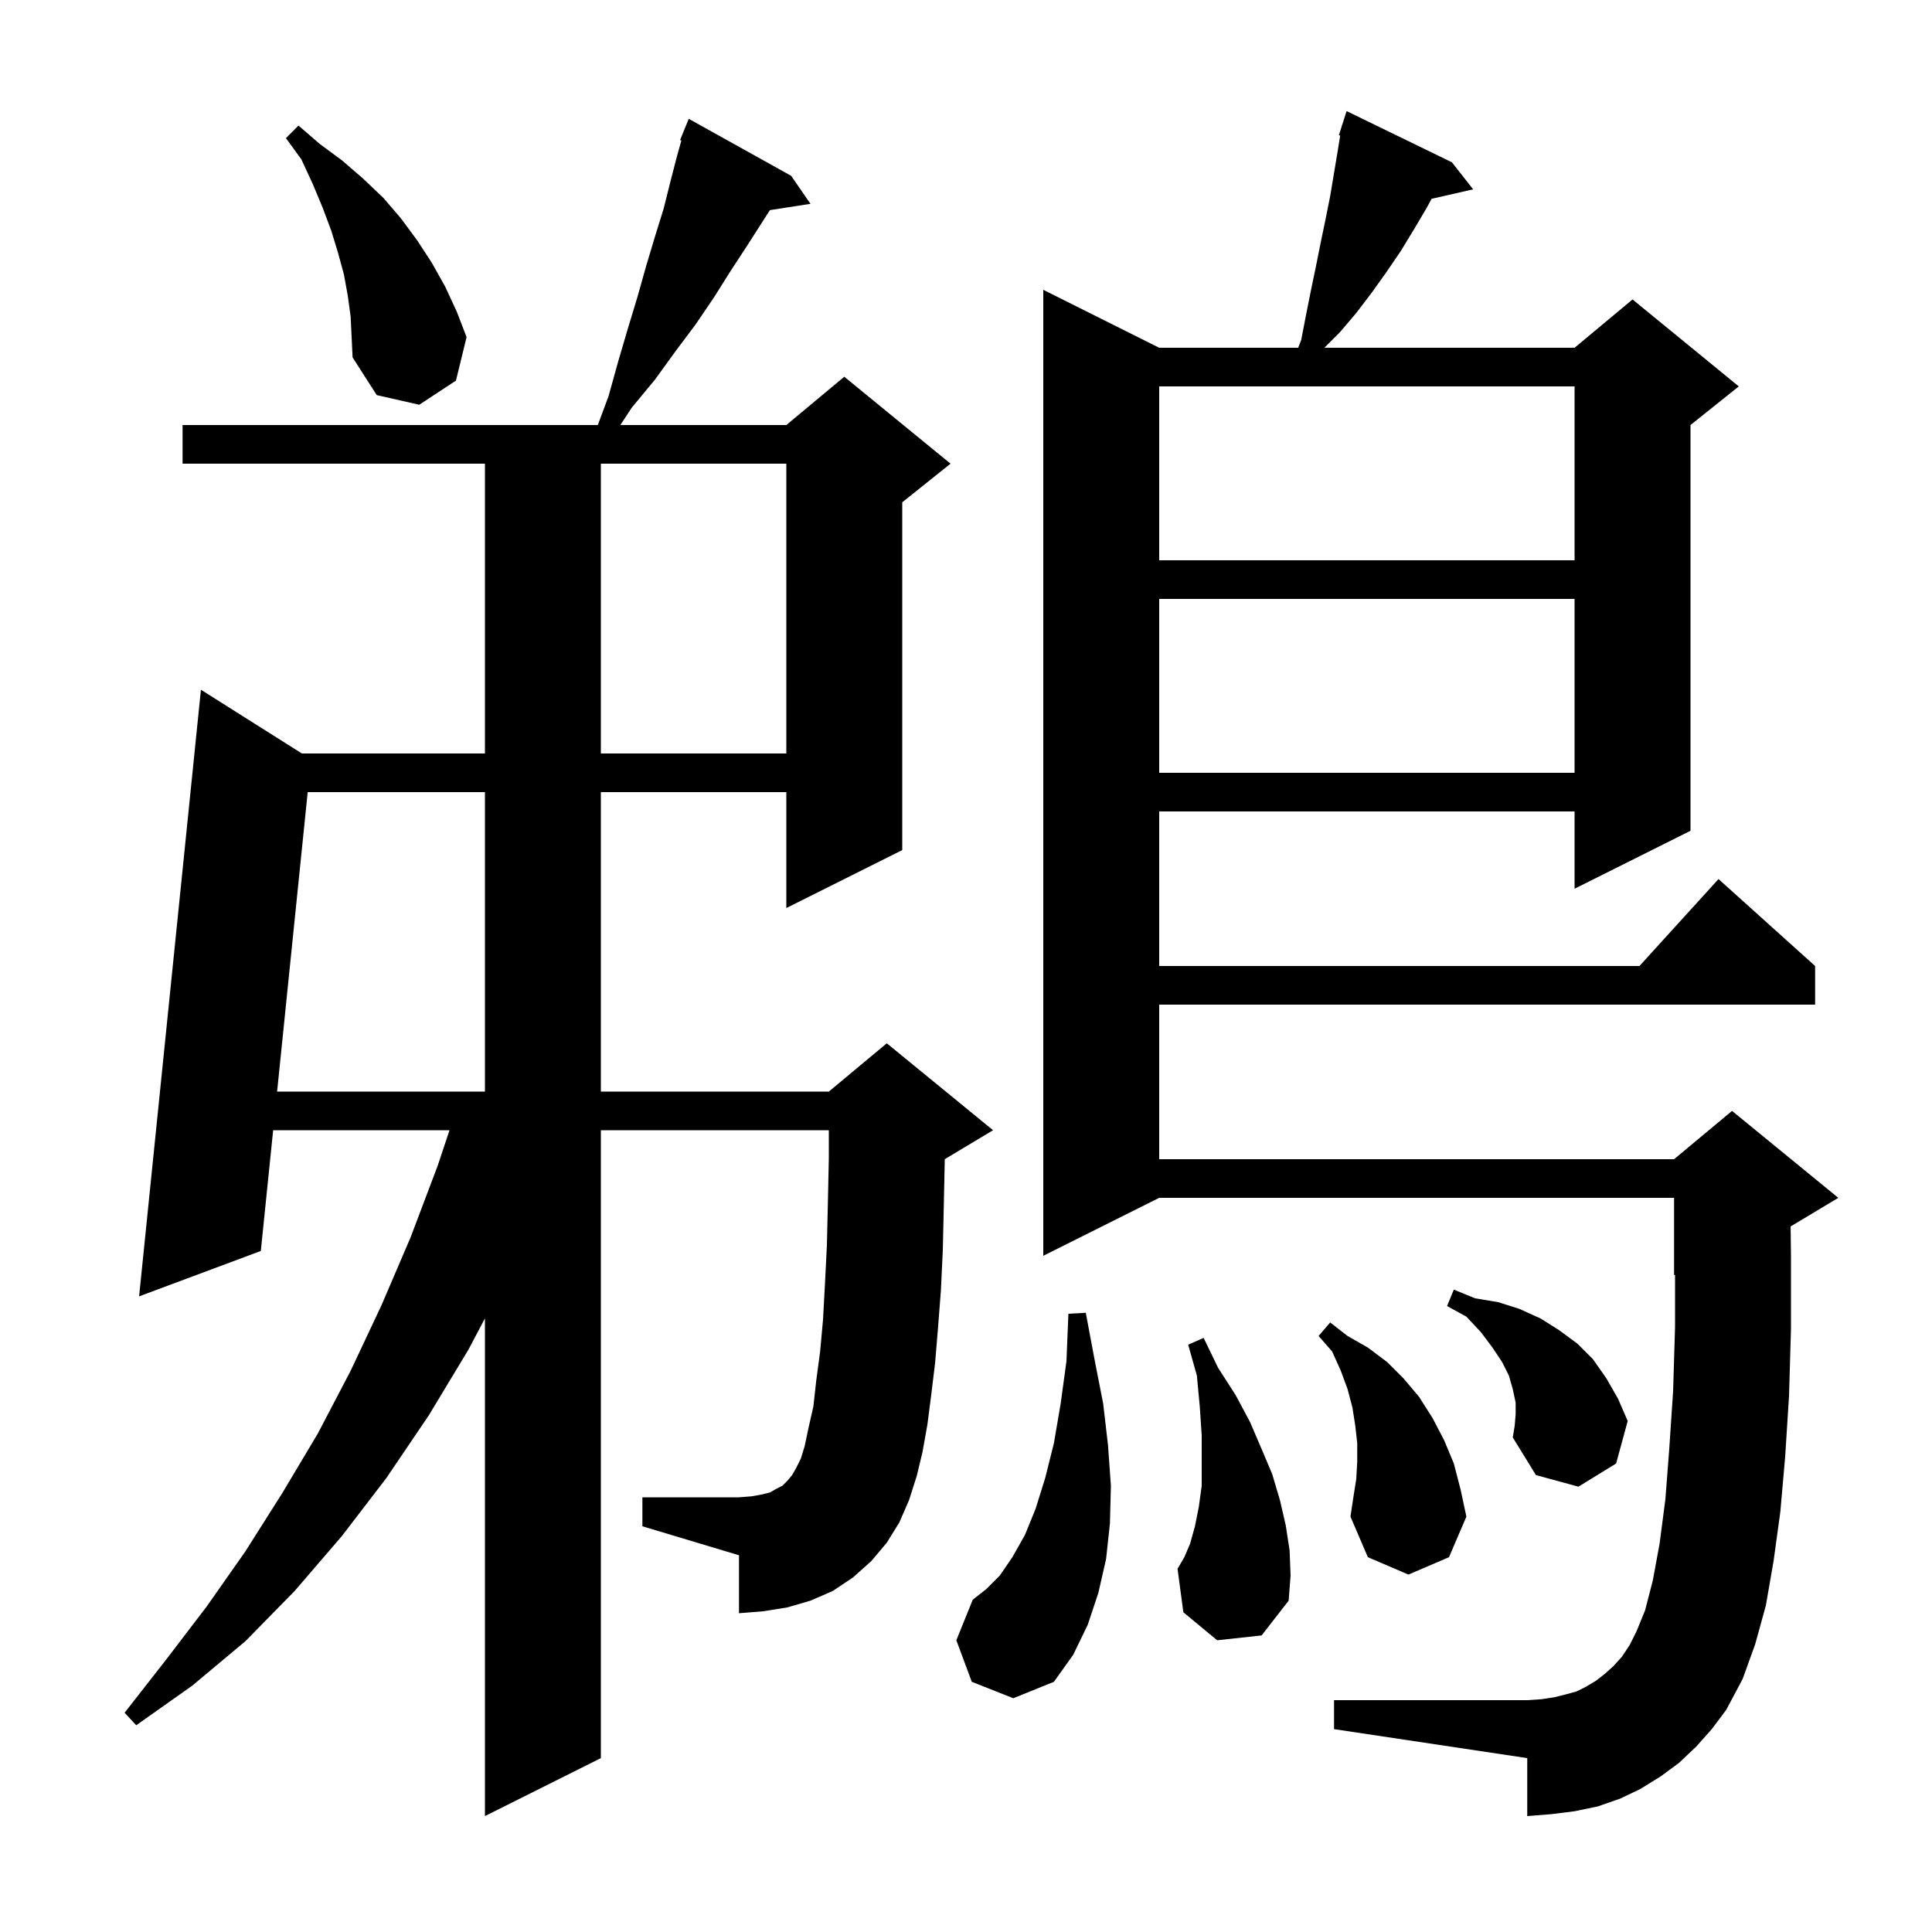 <svg xmlns="http://www.w3.org/2000/svg" xmlns:xlink="http://www.w3.org/1999/xlink" version="1.1" baseProfile="full" viewBox="0 0 200 200" width="200" height="200">
<g fill="black">
<path d="M 93.1 157.6 L 91.8 159.7 L 90.2 161.6 L 88.3 163.3 L 86.2 164.7 L 83.9 165.7 L 81.5 166.4 L 79.0 166.8 L 76.5 167.0 L 76.5 161.0 L 66.5 158.0 L 66.5 155.0 L 76.5 155.0 L 77.8 154.9 L 78.9 154.7 L 79.7 154.5 L 80.4 154.1 L 81.0 153.8 L 81.5 153.3 L 82.0 152.7 L 82.4 152.0 L 82.9 151.0 L 83.3 149.7 L 83.7 147.8 L 84.2 145.6 L 84.5 142.9 L 84.9 139.9 L 85.2 136.6 L 85.4 132.9 L 85.6 128.9 L 85.7 124.6 L 85.8 119.9 L 85.8 117.0 L 62.2 117.0 L 62.2 182.0 L 50.2 188.0 L 50.2 136.479 L 48.5 139.7 L 44.4 146.5 L 40.0 153.0 L 35.4 159.0 L 30.5 164.7 L 25.4 169.9 L 19.9 174.5 L 14.1 178.6 L 12.9 177.3 L 17.2 171.8 L 21.4 166.3 L 25.4 160.6 L 29.2 154.6 L 32.9 148.4 L 36.3 141.9 L 39.5 135.1 L 42.5 128.1 L 45.3 120.7 L 46.533 117.0 L 28.277 117.0 L 27.0 129.5 L 14.4 134.2 L 20.8 71.4 L 31.25 78.0 L 50.2 78.0 L 50.2 48.0 L 18.9 48.0 L 18.9 44.0 L 61.886 44.0 L 63.0 41.0 L 64.0 37.4 L 65.0 34.0 L 66.0 30.7 L 66.9 27.5 L 67.8 24.5 L 68.7 21.6 L 69.4 18.8 L 70.1 16.1 L 70.536 14.544 L 70.4 14.5 L 71.3 12.3 L 81.9 18.2 L 83.9 21.1 L 79.699 21.752 L 77.3 25.5 L 75.6 28.1 L 73.9 30.8 L 72.0 33.6 L 69.9 36.4 L 67.8 39.3 L 65.4 42.2 L 64.219 44.0 L 81.4 44.0 L 87.4 39.0 L 98.4 48.0 L 93.4 52.0 L 93.4 88.0 L 81.4 94.0 L 81.4 82.0 L 62.2 82.0 L 62.2 113.0 L 85.8 113.0 L 91.8 108.0 L 102.8 117.0 L 97.8 120.0 L 97.8 120.1 L 97.7 124.9 L 97.6 129.4 L 97.4 133.6 L 97.1 137.5 L 96.8 141.1 L 96.4 144.4 L 96.0 147.5 L 95.5 150.3 L 94.9 152.8 L 94.1 155.3 Z M 175.6 180.8 L 173.8 182.5 L 171.9 183.9 L 169.8 185.2 L 167.7 186.2 L 165.4 187.0 L 163.0 187.5 L 160.6 187.8 L 158.1 188.0 L 158.1 182.0 L 138.1 179.0 L 138.1 176.0 L 158.1 176.0 L 159.6 175.9 L 160.9 175.7 L 162.1 175.4 L 163.2 175.1 L 164.2 174.6 L 165.2 174.0 L 166.1 173.3 L 167.0 172.5 L 167.9 171.5 L 168.7 170.3 L 169.4 168.9 L 170.3 166.7 L 171.1 163.6 L 171.8 159.8 L 172.4 155.2 L 172.8 150.0 L 173.2 144.0 L 173.4 137.4 L 173.4 131.958 L 173.3 132.0 L 173.3 124.0 L 120.0 124.0 L 108.0 130.0 L 108.0 30.0 L 120.0 36.0 L 134.387 36.0 L 134.7 35.2 L 135.2 32.6 L 135.7 30.1 L 136.2 27.7 L 136.7 25.2 L 137.2 22.8 L 137.7 20.3 L 138.5 15.5 L 138.735 14.032 L 138.6 14.0 L 138.88 13.125 L 138.9 13.0 L 138.918 13.006 L 139.4 11.5 L 150.3 16.8 L 152.5 19.6 L 148.198 20.581 L 147.7 21.5 L 146.4 23.7 L 145.0 26.0 L 143.5 28.2 L 142.0 30.3 L 140.4 32.4 L 138.7 34.4 L 137.1 36.0 L 163.0 36.0 L 169.0 31.0 L 180.0 40.0 L 175.0 44.0 L 175.0 86.0 L 163.0 92.0 L 163.0 84.0 L 120.0 84.0 L 120.0 100.0 L 169.718 100.0 L 177.9 91.0 L 187.9 100.0 L 187.9 104.0 L 120.0 104.0 L 120.0 120.0 L 173.3 120.0 L 179.3 115.0 L 190.3 124.0 L 185.363 126.962 L 185.4 130.0 L 185.4 137.6 L 185.2 144.5 L 184.8 150.8 L 184.3 156.5 L 183.6 161.6 L 182.8 166.2 L 181.7 170.2 L 180.4 173.8 L 178.7 177.0 L 177.2 179.0 Z M 100.6 174.1 L 99.0 169.8 L 100.7 165.6 L 102.1 164.5 L 103.5 163.1 L 104.8 161.2 L 106.1 158.9 L 107.2 156.2 L 108.2 153.0 L 109.1 149.4 L 109.8 145.3 L 110.4 140.9 L 110.6 136.0 L 112.4 135.9 L 113.3 140.7 L 114.2 145.3 L 114.7 149.6 L 115.0 153.8 L 114.9 157.7 L 114.5 161.4 L 113.7 164.9 L 112.6 168.2 L 111.1 171.3 L 109.1 174.1 L 104.9 175.8 Z M 126.0 169.8 L 122.5 166.9 L 121.9 162.4 L 122.6 161.2 L 123.2 159.8 L 123.7 158.0 L 124.1 156.0 L 124.4 153.8 L 124.4 148.6 L 124.2 145.6 L 123.9 142.4 L 123.0 139.2 L 124.6 138.5 L 126.1 141.6 L 127.9 144.4 L 129.4 147.2 L 130.6 150.0 L 131.7 152.6 L 132.5 155.3 L 133.1 157.9 L 133.5 160.5 L 133.6 163.1 L 133.4 165.7 L 130.6 169.3 Z M 140.4 153.1 L 140.5 151.3 L 140.5 149.4 L 140.3 147.6 L 140.0 145.7 L 139.5 143.8 L 138.8 141.9 L 137.9 139.9 L 136.5 138.3 L 137.7 136.9 L 139.5 138.3 L 141.6 139.5 L 143.6 141.0 L 145.3 142.7 L 146.9 144.6 L 148.3 146.8 L 149.5 149.1 L 150.5 151.5 L 151.2 154.2 L 151.8 157.0 L 150.0 161.2 L 145.8 163.0 L 141.6 161.2 L 139.8 157.0 L 140.1 155.0 Z M 156.9 146.4 L 156.9 145.2 L 156.6 143.8 L 156.2 142.4 L 155.5 141.0 L 154.5 139.5 L 153.3 137.9 L 151.8 136.3 L 149.8 135.2 L 150.5 133.5 L 152.7 134.4 L 155.1 134.8 L 157.3 135.5 L 159.5 136.5 L 161.4 137.7 L 163.3 139.1 L 164.9 140.7 L 166.3 142.7 L 167.5 144.8 L 168.5 147.1 L 167.3 151.5 L 163.4 153.9 L 159.0 152.7 L 156.6 148.8 L 156.8 147.6 Z M 31.853 82.0 L 28.686 113.0 L 50.2 113.0 L 50.2 82.0 Z M 120.0 62.0 L 120.0 80.0 L 163.0 80.0 L 163.0 62.0 Z M 62.2 48.0 L 62.2 78.0 L 81.4 78.0 L 81.4 48.0 Z M 120.0 40.0 L 120.0 58.0 L 163.0 58.0 L 163.0 40.0 Z M 36.0 30.6 L 35.6 28.4 L 35.0 26.2 L 34.3 23.9 L 33.4 21.5 L 32.4 19.1 L 31.2 16.5 L 29.6 14.3 L 30.9 13.0 L 33.1 14.9 L 35.4 16.6 L 37.6 18.5 L 39.7 20.5 L 41.5 22.6 L 43.2 24.9 L 44.7 27.2 L 46.1 29.7 L 47.3 32.3 L 48.3 34.9 L 47.2 39.4 L 43.4 41.9 L 39.0 40.9 L 36.5 37.0 L 36.3 32.8 Z " />
</g>
</svg>
